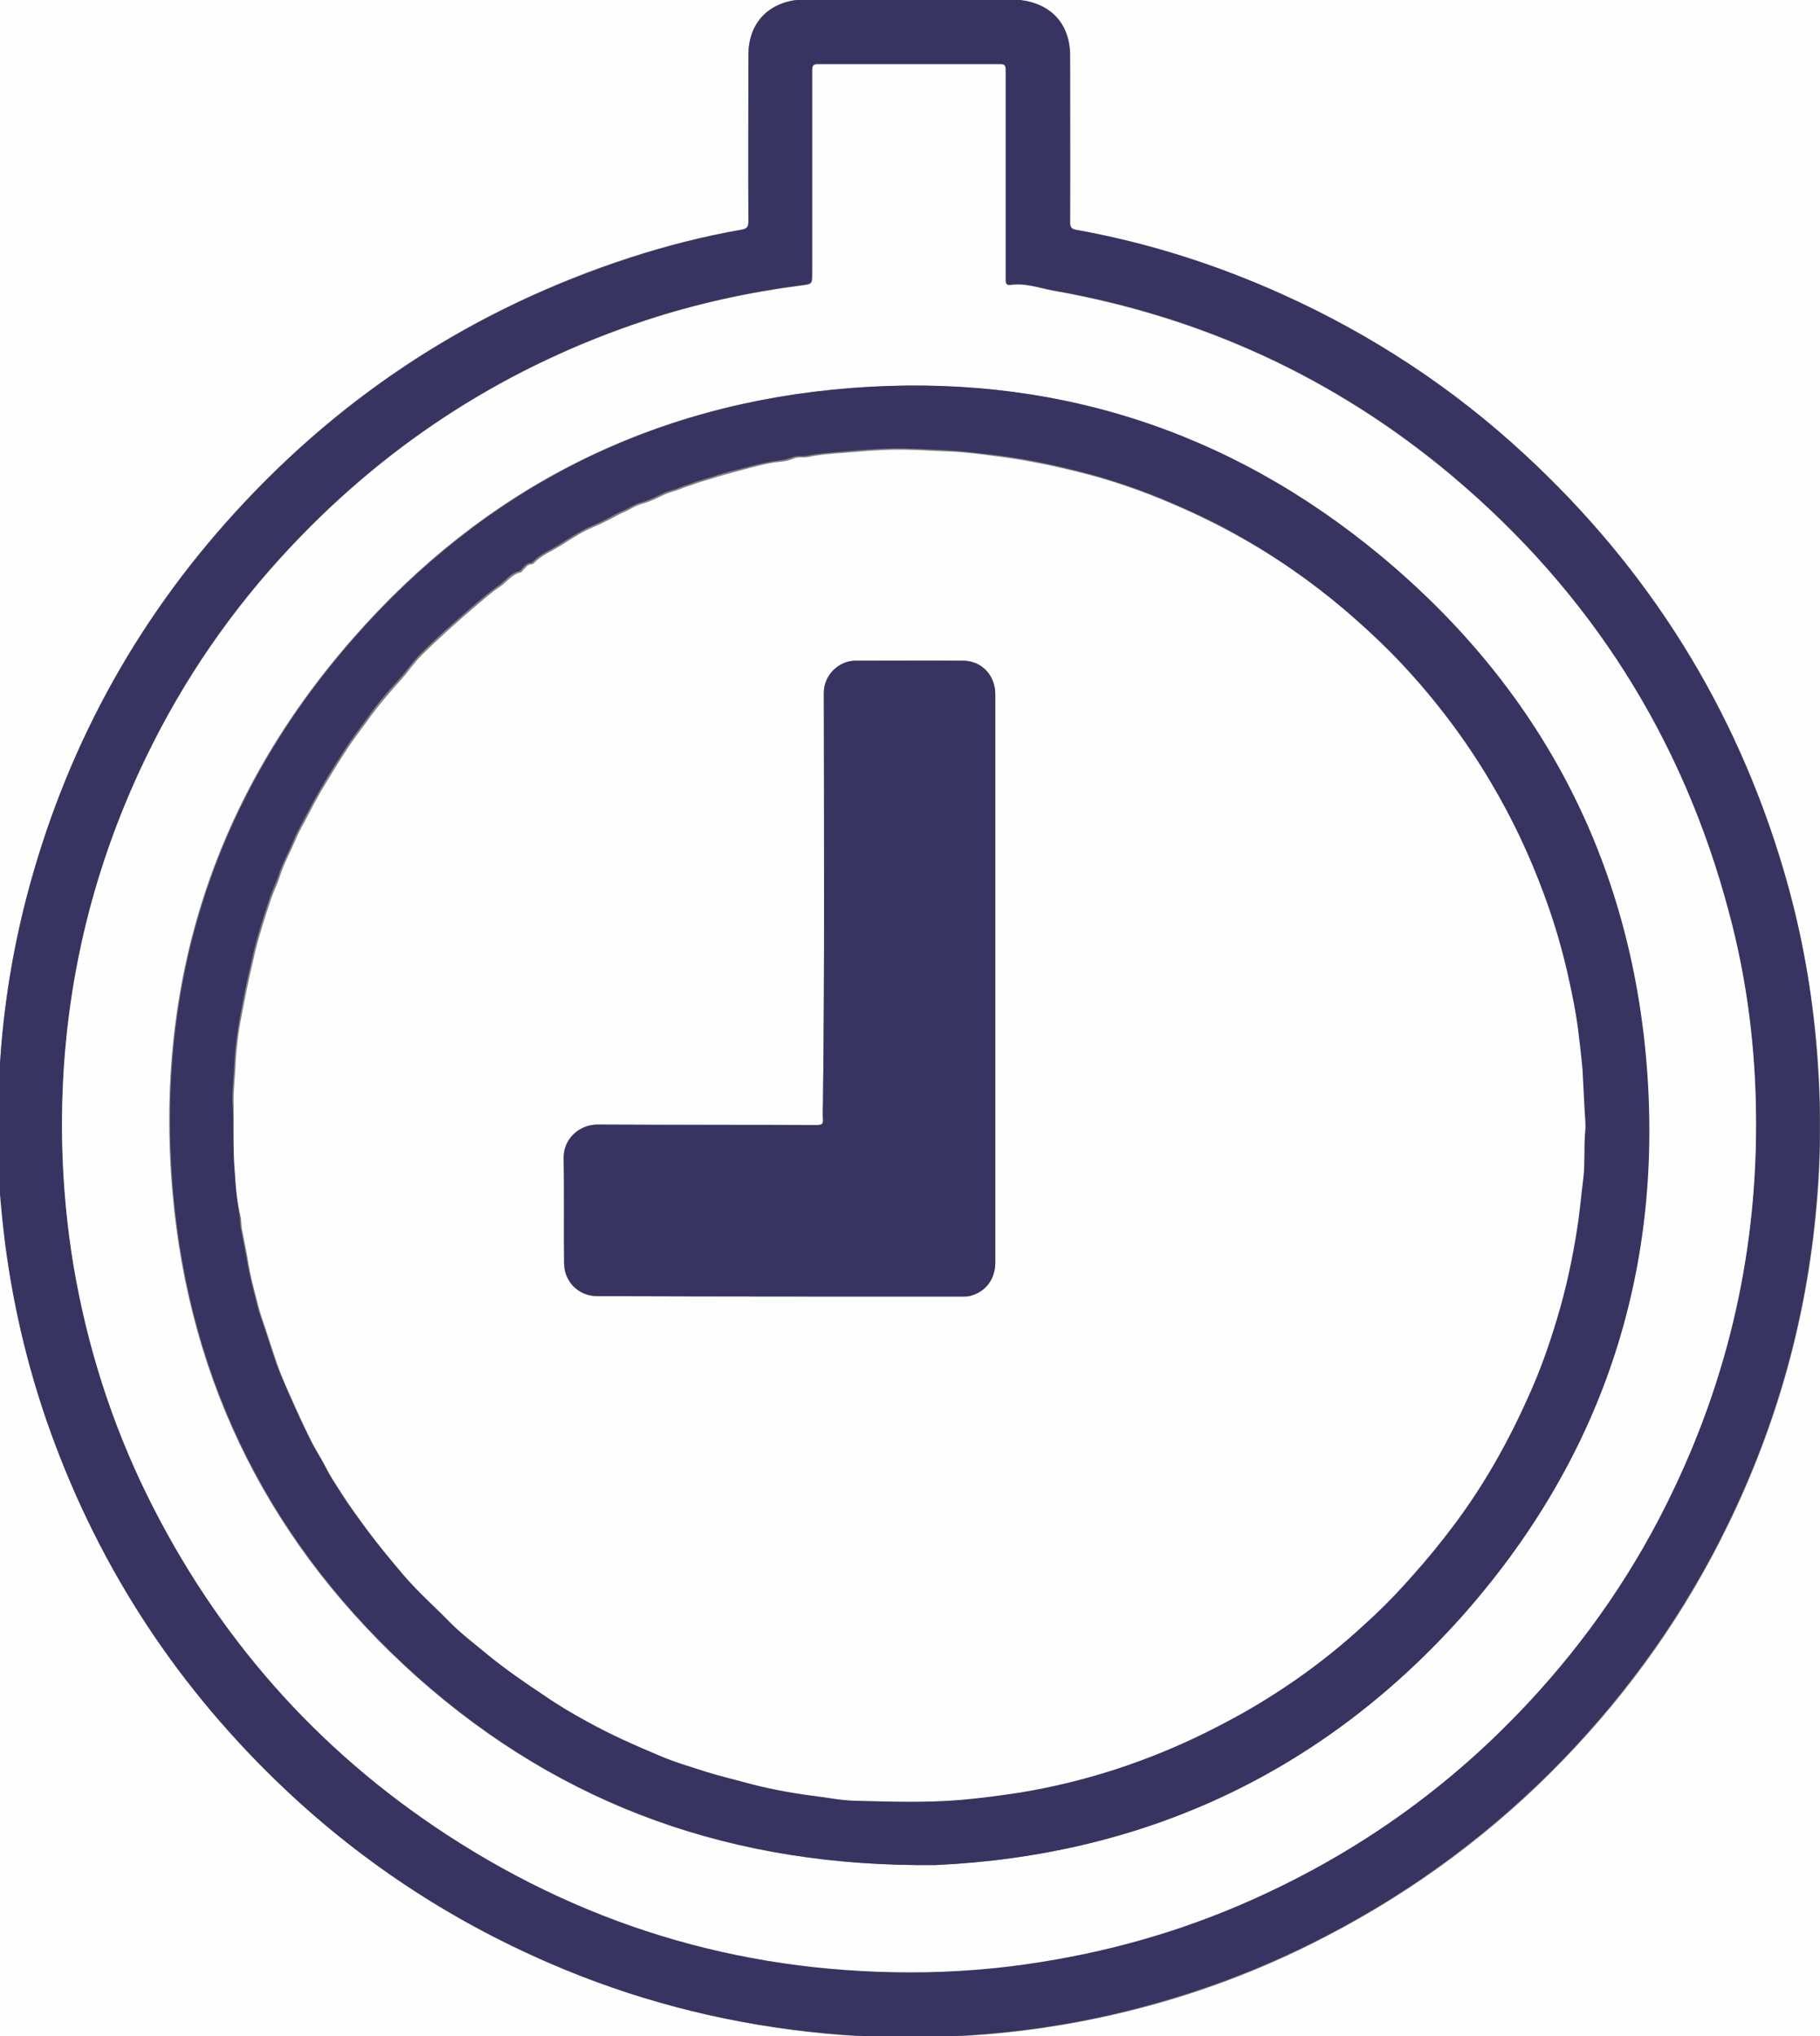<?xml version="1.0" encoding="utf-8"?>
<!-- Generator: Adobe Illustrator 22.1.0, SVG Export Plug-In . SVG Version: 6.00 Build 0)  -->
<svg version="1.1" id="Слой_1" xmlns="http://www.w3.org/2000/svg" xmlns:xlink="http://www.w3.org/1999/xlink" x="0px" y="0px"
	 viewBox="0 0 424.6 474.9" style="enable-background:new 0 0 424.6 474.9;" xml:space="preserve">
<rect x="0" y="0" width="424.6" height="474.9" fill="#808080" stroke="none"/>
<style type="text/css">
	.st0{fill:#FEFEFE;}
	.st1{fill:#373462;}
</style>
<g>
	<path class="st0" d="M238.2-0.2c61.9,0,123.8,0,185.7,0c1,0,1.2,0.1,1.2,1.2c0,157.8,0,315.6,0,473.4c0,1-0.2,1.2-1.2,1.2
		c-141.1,0-282.3,0-423.4,0c-1.1,0-1.2-0.3-1.2-1.3c0-69.5,0-139,0-208.5h0.1h0.1c0,0.2,0.1,0.5,0.1,0.7c0,5.9,0.4,11.7,1,17.6
		c1.6,16,5,31.7,10.2,46.9c11.2,32.5,29.1,60.6,53.8,84.5c18.7,18.1,39.9,32.2,63.8,42.5c19.2,8.3,39.2,13.5,60,15.9
		c11.3,1.3,22.6,1.6,33.9,1.1c11.2-0.5,22.4-1.9,33.4-4.2c18.8-3.9,36.8-10.3,53.8-19.2c20.6-10.7,39.1-24.4,55.2-41.1
		c15.8-16.3,28.6-34.5,38.5-54.9c11.4-23.4,18.3-48.1,20.6-74.1c1.2-13,1.1-26-0.1-39c-1.3-13.5-3.8-26.7-7.6-39.7
		c-11.2-37.8-31.4-70-60.3-96.7c-16.8-15.5-35.6-27.9-56.4-37.3c-15.5-7-31.5-12.1-48.2-15.1c-1.1-0.2-1.5-0.5-1.5-1.8
		c0.1-13,0-25.9,0-38.9c0-7.2-4.3-12.1-11.5-12.9C238.2-0.1,238.2-0.2,238.2-0.2z"/>
	<path class="st0" d="M-0.6,259.2c0-86.1,0-172.2,0-258.4c0-0.9,0.2-1.1,1.1-1.1c61.9,0,123.8,0,185.6,0c0,0.1,0,0.1,0,0.2
		c-7.2,0.9-11.5,5.7-11.5,12.9c0,13,0,25.9,0,38.9c0,1.2-0.4,1.6-1.5,1.8c-8.9,1.6-17.7,3.8-26.3,6.6C111,71.8,80.4,91.5,55,119.3
		c-23.8,26-40,56.2-48.9,90.3c-3.3,12.6-5.3,25.5-6.1,38.5c-0.2,3.7-0.4,7.3-0.5,11C-0.5,259.2-0.6,259.2-0.6,259.2z"/>
	<path class="st0" d="M186.1-0.1c0-0.1,0-0.1,0-0.2c17.4,0,34.7,0,52.1,0c0,0.1,0,0.1,0,0.2c-11.8,0-23.6,0-35.4,0
		C197.2,0,191.6-0.1,186.1-0.1z"/>
	<path class="st0" d="M-0.6,259.2c0.1,0,0.1,0,0.2,0c0,2.2,0,4.3,0,6.5h-0.1h-0.1C-0.6,263.5-0.6,261.4-0.6,259.2z"/>
	<path class="st1" d="M-0.5,265.7c0-2.2,0-4.3,0-6.5c0.1-3.7,0.3-7.3,0.5-11c0.8-13,2.9-25.9,6.1-38.5c8.8-34.1,25.1-64.3,48.9-90.3
		c25.4-27.8,56-47.5,91.8-59.2c8.6-2.8,17.4-5.1,26.3-6.6c1.1-0.2,1.5-0.6,1.5-1.8c-0.1-13,0-25.9,0-38.9c0-7.2,4.3-12.1,11.5-12.9
		c5.5,0,11.1,0,16.6,0c11.8,0,23.6,0,35.4,0c7.2,0.9,11.5,5.7,11.5,12.9c0,13,0,25.9,0,38.9c0,1.2,0.4,1.6,1.5,1.8
		c16.7,3,32.7,8.1,48.2,15.1c20.8,9.4,39.7,21.8,56.4,37.3c28.9,26.7,49.1,58.9,60.3,96.7c3.9,13,6.4,26.2,7.6,39.7
		c1.2,13,1.3,26,0.1,39c-2.3,26-9.2,50.7-20.6,74.1c-9.9,20.3-22.8,38.6-38.5,54.9c-16.2,16.7-34.6,30.4-55.2,41.1
		c-17.1,8.9-35,15.2-53.8,19.2c-11,2.3-22.1,3.7-33.4,4.2c-11.3,0.5-22.6,0.2-33.9-1.1c-20.8-2.3-40.8-7.6-60-15.9
		c-23.8-10.3-45.1-24.4-63.8-42.5c-24.7-23.9-42.6-52-53.8-84.5C5.5,315.7,2.1,300,0.5,284c-0.6-5.8-1-11.7-1-17.6
		C-0.4,266.2-0.4,265.9-0.5,265.7z M234.6,40.7c0-8.2,0-16.3,0-24.5c0-1-0.2-1.3-1.3-1.3c-14.1,0-28.2,0-42.4,0
		c-1.1,0-1.4,0.3-1.4,1.4c0,15.8,0,31.5,0,47.3c0,2.5,0,2.6-2.5,2.9c-12.3,1.6-24.4,4.3-36.2,8.1c-32,10.6-59.6,28.1-82.7,52.6
		c-13.9,14.7-25.2,31.1-34,49.3c-13.7,28.4-20.2,58.3-19.6,89.8c0.2,9.8,1.1,19.5,2.7,29.1c3.1,18.5,8.8,36.3,17.1,53.2
		c16.1,32.8,39.3,59.3,69.9,79.2c34,22.2,71.4,32.8,112,32.1c10.2-0.2,20.2-1.2,30.3-3c18.1-3.2,35.4-8.8,52-16.9
		c21.9-10.7,41.3-25.1,58-42.9c13.9-14.9,25.3-31.5,34-49.9c13.7-28.8,20-59.1,19.1-90.9c-0.4-14.7-2.4-29.2-6.2-43.4
		c-10.8-40.9-32.5-74.9-64.8-102.1c-27.1-22.7-58.2-37-93-43.1c-3.3-0.6-6.4-1.8-9.8-1.3c-1,0.1-1.2-0.3-1.2-1.2
		C234.6,57.1,234.6,48.9,234.6,40.7z"/>
	<path class="st0" d="M234.6,40.7c0,8.2,0,16.4,0,24.6c0,0.9,0.2,1.3,1.2,1.2c3.4-0.5,6.6,0.7,9.8,1.3c34.8,6.1,65.9,20.4,93,43.1
		c32.4,27.2,54,61.2,64.8,102.1c3.8,14.2,5.8,28.7,6.2,43.4c0.9,31.8-5.4,62.2-19.1,90.9c-8.7,18.4-20.1,35-34,49.9
		c-16.7,17.9-36,32.2-58,42.9c-16.5,8.1-33.8,13.7-52,16.9c-10,1.8-20.1,2.8-30.3,3c-40.6,0.7-78-9.9-112-32.1
		c-30.5-19.9-53.8-46.5-69.9-79.2c-8.3-16.9-13.9-34.6-17.1-53.2c-1.6-9.6-2.5-19.3-2.7-29.1c-0.6-31.5,5.9-61.5,19.6-89.8
		c8.8-18.2,20.1-34.6,34-49.3c23.1-24.5,50.7-42.1,82.7-52.6c11.8-3.9,23.9-6.5,36.2-8.1c2.5-0.3,2.5-0.3,2.5-2.9
		c0-15.8,0-31.5,0-47.3c0-1.1,0.2-1.4,1.4-1.4c14.1,0,28.2,0,42.4,0c1.1,0,1.3,0.3,1.3,1.3C234.6,24.4,234.6,32.5,234.6,40.7z
		 M218.3,435c47.8-2.2,89.6-20.9,122.5-57.8c32.5-36.5,47.1-79.6,43.3-128.4c-3.9-48.3-24.9-88.3-62.2-119.2
		C286.2,100,244.8,87,198.5,90.5C152,94.1,113,113.8,82.3,148.9C50,185.7,36,229.2,40.2,277.9C44.1,323,63.5,361,97.3,391.2
		C131.3,421.4,171.4,435.6,218.3,435z"/>
	<path class="st1" d="M218.3,435c-46.9,0.5-86.9-13.6-120.8-43.8C63.7,361,44.3,323,40.4,277.9c-4.2-48.7,9.8-92.1,42.1-129
		c30.7-35,69.7-54.8,116.2-58.4c46.2-3.6,87.7,9.5,123.4,39.1c37.2,30.9,58.3,70.9,62.1,119.2c3.8,48.7-10.8,91.9-43.3,128.4
		C307.8,414.1,266,432.8,218.3,435z M54.8,273.6c0.2,3.4,0.5,6.7,1.1,10.1c0.1,0.8,0.1,1.6,0.2,2.4c0.4,2.2,0.9,4.5,1.3,6.7
		c0.4,2.6,1,5.2,1.6,7.7c0.6,2.2,1,4.4,1.8,6.6c1.3,3.7,2.4,7.4,3.7,11.1c0.9,2.4,2,4.8,3,7.2c1.5,3.4,3.1,6.7,4.7,10.1
		c1.1,2.3,2.6,4.4,3.7,6.7c1,2,2.3,3.9,3.5,5.8c1.9,3,4,5.9,6.1,8.7c2.7,3.6,5.5,7,8.4,10.4c3.4,3.9,7.2,7.3,10.8,11
		c2.8,2.9,6,5.3,9.1,7.8c4.1,3.4,8.4,6.3,12.8,9.2c3.3,2.2,6.7,4.2,10.2,6.2c5.4,3,11.1,5.5,16.8,7.9c3.6,1.5,7.3,2.7,11,3.8
		c2.9,0.9,5.9,1.7,8.8,2.4c5.1,1.4,10.4,2.4,15.6,3.1c3.3,0.5,6.7,1.1,10.1,1.2c8.3,0.2,16.5,0.5,24.8-0.2c4.6-0.4,9.2-0.9,13.7-1.7
		c15.2-2.5,29.6-7.2,43.4-14c4.8-2.4,9.5-5,14.1-7.8c6-3.7,11.7-7.8,17.1-12.3c2.8-2.3,5.5-4.8,8.2-7.3c3.2-3,6.2-6.2,9.1-9.5
		c3.3-3.7,6.4-7.6,9.4-11.5c6.9-9.2,12.5-19.2,17.2-29.6c2.7-6.1,5-12.3,6.9-18.7c2.1-7,3.6-14,4.7-21.2c0.6-3.8,0.9-7.7,1.4-11.5
		c0.5-3.5,0.1-7,0.4-10.5c0.2-1.6-0.1-3.3-0.1-5c-0.2-3.2-0.2-6.5-0.5-9.7c-0.3-3.3-0.7-6.6-1.1-9.9c-0.5-3.6-1.2-7.2-2-10.8
		c-1.5-7-3.5-13.8-6-20.5c-3.3-8.9-7.3-17.3-12.1-25.5c-6-10.2-13.1-19.6-21.2-28.2c-3.3-3.5-6.7-6.8-10.3-9.9
		c-3.8-3.4-7.8-6.6-11.9-9.6c-4.6-3.3-9.3-6.4-14.2-9.2c-5.5-3.2-11.3-6-17.2-8.5c-7-3-14.2-5.4-21.6-7.3
		c-6.4-1.6-12.7-2.9-19.3-3.7c-3.7-0.4-7.4-0.9-11.2-1.1c-4.4-0.2-8.8-0.5-13.3-0.4c-3.6,0.1-7.2,0.4-10.8,0.7
		c-2.9,0.3-5.7,0.4-8.5,1c-1.1,0.2-2.2-0.1-3.2,0.3c-1.1,0.4-2.2,0.7-3.3,0.8c-3.3,0.4-6.4,1.3-9.6,2.1c-2.1,0.5-4.2,1.1-6.3,1.8
		c-1.6,0.5-3.2,0.9-4.7,1.5c-0.9,0.3-1.9,0.6-2.8,1c-1.1,0.5-2.3,0.6-3.5,1.2c-1.7,0.8-3.4,1.7-5.3,2.2c-1.6,0.4-3,1.5-4.6,2.1
		c-1,0.4-2,1-2.9,1.5c-1.5,0.8-3.1,1.5-4.7,2.2c-2.3,1.1-4.5,2.5-6.7,3.9s-4.6,2.3-6.4,4.2c-0.1,0.1-0.3,0.2-0.4,0.2
		c-1,0-1.4,0.7-2,1.3c-0.2,0.2-0.4,0.5-0.6,0.6c-2.1,0.4-3.2,2.2-4.8,3.3c-2,1.4-4,3.1-5.9,4.7c-4.3,3.7-8.5,7.4-12.5,11.4
		c-1.7,1.7-3.1,3.8-4.7,5.6c-2.8,3-5.5,6.2-7.8,9.5c-1.6,2.2-3.3,4.4-4.8,6.7c-1.6,2.5-3.2,5-4.7,7.5c-1.4,2.4-2.8,4.8-4.1,7.3
		c-1.1,2.2-2.4,4.3-3.3,6.5c-1.1,2.8-2.7,5.5-3.6,8.4c-0.6,1.8-1.5,3.5-2.1,5.4c-1.3,3.9-2.6,7.9-3.6,11.9c-0.5,2.2-1,4.4-1.5,6.6
		c-0.7,3-1.2,6-1.8,9c-0.6,3.4-1.1,6.8-1.3,10.3c-0.1,3-0.5,6.1-0.5,9.1C54.6,262.4,54.3,268,54.8,273.6z"/>
	<path class="st0" d="M54.8,273.6c-0.5-5.6-0.2-11.2-0.3-16.9c0-3.1,0.4-6.1,0.5-9.1c0.2-3.4,0.6-6.9,1.3-10.3c0.6-3,1.1-6,1.8-9
		c0.5-2.2,1-4.4,1.5-6.6c1-4,2.3-8,3.6-11.9c0.6-1.8,1.5-3.5,2.1-5.4c0.9-2.9,2.4-5.6,3.6-8.4c0.9-2.2,2.2-4.3,3.3-6.5
		c1.3-2.5,2.6-4.9,4.1-7.3c1.5-2.5,3.1-5.1,4.7-7.5c1.5-2.3,3.2-4.5,4.8-6.7c2.4-3.4,5.1-6.5,7.8-9.5c1.6-1.8,3-3.9,4.7-5.6
		c4-4,8.2-7.7,12.5-11.4c1.9-1.6,3.8-3.3,5.9-4.7c1.6-1.1,2.8-2.9,4.8-3.3c0.2,0,0.4-0.4,0.6-0.6c0.6-0.6,1-1.3,2-1.3
		c0.1,0,0.3-0.1,0.4-0.2c1.8-1.9,4.3-2.9,6.4-4.2c2.2-1.4,4.3-2.8,6.7-3.9c1.6-0.7,3.2-1.4,4.7-2.2c1-0.5,2-1.1,2.9-1.5
		c1.6-0.6,3-1.7,4.6-2.1c1.9-0.5,3.6-1.4,5.3-2.2c1.1-0.5,2.3-0.7,3.5-1.2c0.9-0.4,1.9-0.7,2.8-1c1.5-0.6,3.1-1,4.7-1.5
		c2.1-0.7,4.2-1.2,6.3-1.8c3.2-0.8,6.3-1.8,9.6-2.1c1.1-0.1,2.2-0.3,3.3-0.8c0.9-0.4,2.1-0.1,3.2-0.3c2.8-0.6,5.7-0.8,8.5-1
		c3.6-0.3,7.2-0.6,10.8-0.7c4.4-0.1,8.8,0.2,13.3,0.4c3.7,0.1,7.5,0.6,11.2,1.1c6.5,0.8,12.9,2.1,19.3,3.7
		c7.4,1.8,14.6,4.3,21.6,7.3c5.9,2.5,11.6,5.3,17.2,8.5c4.9,2.8,9.7,5.9,14.2,9.2c4.1,3,8.1,6.2,11.9,9.6c3.6,3.2,7.1,6.5,10.3,9.9
		c8.1,8.6,15.2,18,21.2,28.2c4.8,8.1,8.8,16.6,12.1,25.5c2.5,6.7,4.5,13.5,6,20.5c0.8,3.6,1.5,7.2,2,10.8c0.4,3.3,0.8,6.6,1.1,9.9
		c0.2,3.3,0.3,6.5,0.5,9.7c0.1,1.7,0.3,3.3,0.1,5c-0.3,3.5,0,7-0.4,10.5c-0.5,3.8-0.8,7.7-1.4,11.5c-1.1,7.2-2.6,14.2-4.7,21.2
		c-1.9,6.4-4.1,12.6-6.9,18.7c-4.7,10.5-10.3,20.4-17.2,29.6c-3,4-6.1,7.8-9.4,11.5c-2.9,3.3-5.9,6.5-9.1,9.5
		c-2.7,2.5-5.4,5-8.2,7.3c-5.4,4.5-11.1,8.6-17.1,12.3c-4.6,2.9-9.3,5.4-14.1,7.8c-13.8,6.8-28.2,11.5-43.4,14
		c-4.6,0.7-9.1,1.3-13.7,1.7c-8.3,0.7-16.5,0.4-24.8,0.2c-3.4-0.1-6.7-0.8-10.1-1.2c-5.3-0.7-10.5-1.7-15.6-3.1
		c-2.9-0.8-5.9-1.5-8.8-2.4c-3.7-1.2-7.5-2.3-11-3.8c-5.7-2.4-11.4-4.9-16.8-7.9c-3.5-1.9-6.9-3.9-10.2-6.2
		c-4.4-2.9-8.7-5.9-12.8-9.2c-3.1-2.6-6.3-5-9.1-7.8c-3.6-3.7-7.5-7.1-10.8-11c-2.9-3.4-5.7-6.8-8.4-10.4c-2.1-2.9-4.2-5.7-6.1-8.7
		c-1.2-1.9-2.5-3.8-3.5-5.8c-1.2-2.3-2.6-4.4-3.7-6.7c-1.7-3.3-3.2-6.7-4.7-10.1c-1.1-2.4-2.1-4.7-3-7.2c-1.3-3.7-2.4-7.4-3.7-11.1
		c-0.7-2.1-1.2-4.4-1.8-6.6c-0.7-2.5-1.2-5.1-1.6-7.7c-0.4-2.2-0.9-4.5-1.3-6.7c-0.1-0.8-0.1-1.6-0.2-2.4
		C55.3,280.4,55,277,54.8,273.6z M232.2,228.2c0-22.1,0-44.2,0-66.2c0-4.5-3.1-7.9-7.6-7.9c-8.3-0.1-16.6,0-25,0
		c-3.8,0-7.4,3.3-7.4,7.5c0.1,31.9,0.2,63.7-0.2,95.6c0,1.3-0.1,2.6,0,3.8c0.1,1.1-0.2,1.4-1.4,1.4c-17.1,0-34.2,0-51.2-0.1
		c-4.3,0-8,3.3-7.9,7.9c0.1,8.2,0,16.3,0.1,24.5c0.1,4.4,3.5,7.6,7.7,7.6c28.4,0.1,56.9,0.1,85.3,0.1c0.6,0,1.3,0,1.9-0.2
		c3.5-0.9,5.7-3.9,5.7-7.8C232.2,272.4,232.2,250.3,232.2,228.2z"/>
	<path class="st1" d="M232.2,228.2c0,22.1,0,44.2,0,66.2c0,3.9-2.2,6.8-5.7,7.8c-0.6,0.2-1.3,0.2-1.9,0.2c-28.4,0-56.9,0-85.3-0.1
		c-4.2,0-7.6-3.2-7.7-7.6c-0.1-8.2,0.1-16.3-0.1-24.5c-0.1-4.6,3.7-7.9,7.9-7.9c17.1,0.1,34.2,0,51.2,0.1c1.2,0,1.5-0.3,1.4-1.4
		c-0.1-1.3,0-2.6,0-3.8c0.4-31.9,0.2-63.7,0.2-95.6c0-4.2,3.5-7.5,7.4-7.5c8.3,0,16.6,0,25,0c4.4,0,7.6,3.4,7.6,7.9
		C232.2,184.1,232.2,206.2,232.2,228.2z"/>
</g>
</svg>
